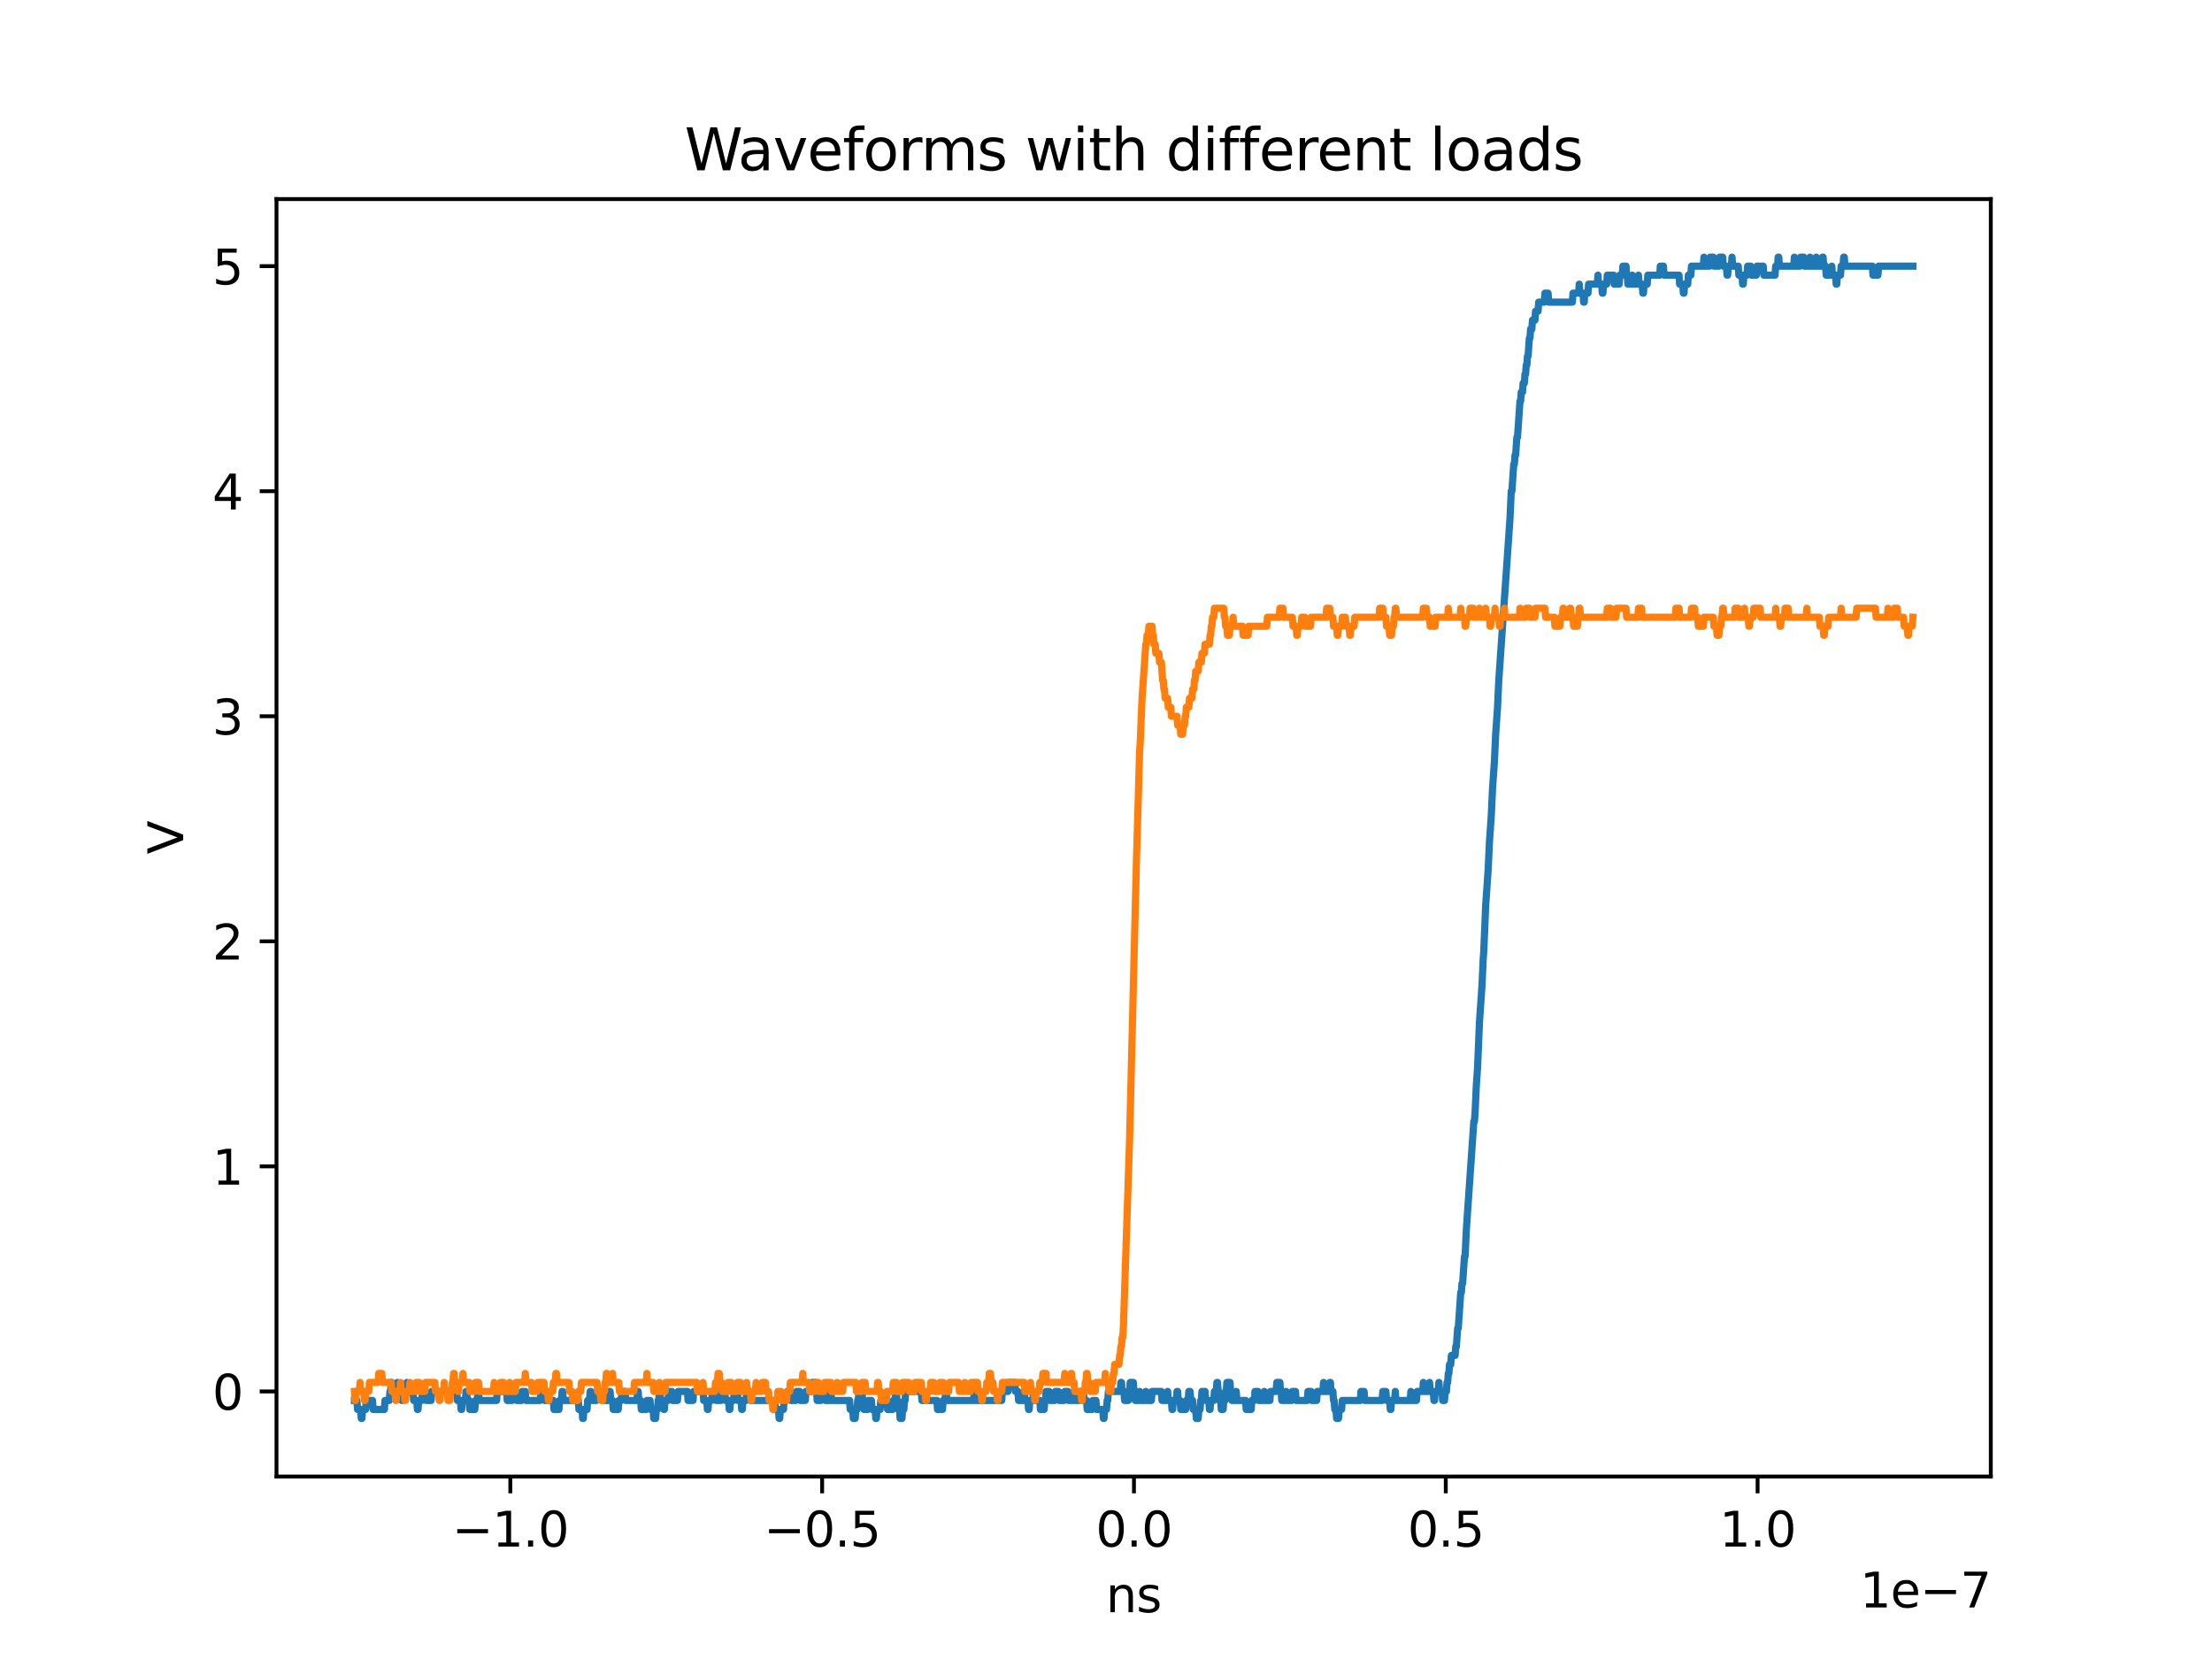 <?xml version="1.0" encoding="utf-8" standalone="no"?>
<!DOCTYPE svg PUBLIC "-//W3C//DTD SVG 1.1//EN"
  "http://www.w3.org/Graphics/SVG/1.1/DTD/svg11.dtd">
<svg xmlns:xlink="http://www.w3.org/1999/xlink" width="460.8pt" height="345.6pt" viewBox="0 0 460.8 345.6" xmlns="http://www.w3.org/2000/svg" version="1.1">
 <defs>
  <style type="text/css">*{stroke-linejoin: round; stroke-linecap: butt}</style>
 </defs>
 <g id="figure_1">
  <g id="patch_1">
   <path d="M 0 345.6 
L 460.8 345.6 
L 460.8 0 
L 0 0 
L 0 345.6 
z
" style="fill: none"/>
  </g>
  <g id="axes_1">
   <g id="patch_2">
    <path d="M 57.6 307.584 
L 414.72 307.584 
L 414.72 41.472 
L 57.6 41.472 
L 57.6 307.584 
z
" style="fill: none"/>
   </g>
   <g id="matplotlib.axis_1">
    <g id="xtick_1">
     <g id="line2d_1">
      <defs>
       <path id="m591675957d" d="M 0 0 
L 0 3.5 
" style="stroke: #000000; stroke-width: 0.8"/>
      </defs>
      <g>
       <use xlink:href="#m591675957d" x="106.311" y="307.584" style="stroke: #000000; stroke-width: 0.8"/>
      </g>
     </g>
     <g id="text_1">
      <!-- −1.0 -->
      <g transform="translate(94.17 322.182) scale(0.1 -0.1)">
       <defs>
        <path id="DejaVuSans-2212" d="M 678 2272 
L 4684 2272 
L 4684 1741 
L 678 1741 
L 678 2272 
z
" transform="scale(0.016)"/>
        <path id="DejaVuSans-31" d="M 794 531 
L 1825 531 
L 1825 4091 
L 703 3866 
L 703 4441 
L 1819 4666 
L 2450 4666 
L 2450 531 
L 3481 531 
L 3481 0 
L 794 0 
L 794 531 
z
" transform="scale(0.016)"/>
        <path id="DejaVuSans-2e" d="M 684 794 
L 1344 794 
L 1344 0 
L 684 0 
L 684 794 
z
" transform="scale(0.016)"/>
        <path id="DejaVuSans-30" d="M 2034 4250 
Q 1547 4250 1301 3770 
Q 1056 3291 1056 2328 
Q 1056 1369 1301 889 
Q 1547 409 2034 409 
Q 2525 409 2770 889 
Q 3016 1369 3016 2328 
Q 3016 3291 2770 3770 
Q 2525 4250 2034 4250 
z
M 2034 4750 
Q 2819 4750 3233 4129 
Q 3647 3509 3647 2328 
Q 3647 1150 3233 529 
Q 2819 -91 2034 -91 
Q 1250 -91 836 529 
Q 422 1150 422 2328 
Q 422 3509 836 4129 
Q 1250 4750 2034 4750 
z
" transform="scale(0.016)"/>
       </defs>
       <use xlink:href="#DejaVuSans-2212"/>
       <use xlink:href="#DejaVuSans-31" x="83.789"/>
       <use xlink:href="#DejaVuSans-2e" x="147.412"/>
       <use xlink:href="#DejaVuSans-30" x="179.199"/>
      </g>
     </g>
    </g>
    <g id="xtick_2">
     <g id="line2d_2">
      <g>
       <use xlink:href="#m591675957d" x="171.268" y="307.584" style="stroke: #000000; stroke-width: 0.8"/>
      </g>
     </g>
     <g id="text_2">
      <!-- −0.5 -->
      <g transform="translate(159.127 322.182) scale(0.1 -0.1)">
       <defs>
        <path id="DejaVuSans-35" d="M 691 4666 
L 3169 4666 
L 3169 4134 
L 1269 4134 
L 1269 2991 
Q 1406 3038 1543 3061 
Q 1681 3084 1819 3084 
Q 2600 3084 3056 2656 
Q 3513 2228 3513 1497 
Q 3513 744 3044 326 
Q 2575 -91 1722 -91 
Q 1428 -91 1123 -41 
Q 819 9 494 109 
L 494 744 
Q 775 591 1075 516 
Q 1375 441 1709 441 
Q 2250 441 2565 725 
Q 2881 1009 2881 1497 
Q 2881 1984 2565 2268 
Q 2250 2553 1709 2553 
Q 1456 2553 1204 2497 
Q 953 2441 691 2322 
L 691 4666 
z
" transform="scale(0.016)"/>
       </defs>
       <use xlink:href="#DejaVuSans-2212"/>
       <use xlink:href="#DejaVuSans-30" x="83.789"/>
       <use xlink:href="#DejaVuSans-2e" x="147.412"/>
       <use xlink:href="#DejaVuSans-35" x="179.199"/>
      </g>
     </g>
    </g>
    <g id="xtick_3">
     <g id="line2d_3">
      <g>
       <use xlink:href="#m591675957d" x="236.225" y="307.584" style="stroke: #000000; stroke-width: 0.8"/>
      </g>
     </g>
     <g id="text_3">
      <!-- 0.0 -->
      <g transform="translate(228.273 322.182) scale(0.1 -0.1)">
       <use xlink:href="#DejaVuSans-30"/>
       <use xlink:href="#DejaVuSans-2e" x="63.623"/>
       <use xlink:href="#DejaVuSans-30" x="95.41"/>
      </g>
     </g>
    </g>
    <g id="xtick_4">
     <g id="line2d_4">
      <g>
       <use xlink:href="#m591675957d" x="301.182" y="307.584" style="stroke: #000000; stroke-width: 0.8"/>
      </g>
     </g>
     <g id="text_4">
      <!-- 0.5 -->
      <g transform="translate(293.23 322.182) scale(0.1 -0.1)">
       <use xlink:href="#DejaVuSans-30"/>
       <use xlink:href="#DejaVuSans-2e" x="63.623"/>
       <use xlink:href="#DejaVuSans-35" x="95.41"/>
      </g>
     </g>
    </g>
    <g id="xtick_5">
     <g id="line2d_5">
      <g>
       <use xlink:href="#m591675957d" x="366.139" y="307.584" style="stroke: #000000; stroke-width: 0.8"/>
      </g>
     </g>
     <g id="text_5">
      <!-- 1.0 -->
      <g transform="translate(358.187 322.182) scale(0.1 -0.1)">
       <use xlink:href="#DejaVuSans-31"/>
       <use xlink:href="#DejaVuSans-2e" x="63.623"/>
       <use xlink:href="#DejaVuSans-30" x="95.41"/>
      </g>
     </g>
    </g>
    <g id="text_6">
     <!-- ns -->
     <g transform="translate(230.387 335.861) scale(0.1 -0.1)">
      <defs>
       <path id="DejaVuSans-6e" d="M 3513 2113 
L 3513 0 
L 2938 0 
L 2938 2094 
Q 2938 2591 2744 2837 
Q 2550 3084 2163 3084 
Q 1697 3084 1428 2787 
Q 1159 2491 1159 1978 
L 1159 0 
L 581 0 
L 581 3500 
L 1159 3500 
L 1159 2956 
Q 1366 3272 1645 3428 
Q 1925 3584 2291 3584 
Q 2894 3584 3203 3211 
Q 3513 2838 3513 2113 
z
" transform="scale(0.016)"/>
       <path id="DejaVuSans-73" d="M 2834 3397 
L 2834 2853 
Q 2591 2978 2328 3040 
Q 2066 3103 1784 3103 
Q 1356 3103 1142 2972 
Q 928 2841 928 2578 
Q 928 2378 1081 2264 
Q 1234 2150 1697 2047 
L 1894 2003 
Q 2506 1872 2764 1633 
Q 3022 1394 3022 966 
Q 3022 478 2636 193 
Q 2250 -91 1575 -91 
Q 1294 -91 989 -36 
Q 684 19 347 128 
L 347 722 
Q 666 556 975 473 
Q 1284 391 1588 391 
Q 1994 391 2212 530 
Q 2431 669 2431 922 
Q 2431 1156 2273 1281 
Q 2116 1406 1581 1522 
L 1381 1569 
Q 847 1681 609 1914 
Q 372 2147 372 2553 
Q 372 3047 722 3315 
Q 1072 3584 1716 3584 
Q 2034 3584 2315 3537 
Q 2597 3491 2834 3397 
z
" transform="scale(0.016)"/>
      </defs>
      <use xlink:href="#DejaVuSans-6e"/>
      <use xlink:href="#DejaVuSans-73" x="63.379"/>
     </g>
    </g>
    <g id="text_7">
     <!-- 1e−7 -->
     <g transform="translate(387.462 334.861) scale(0.1 -0.1)">
      <defs>
       <path id="DejaVuSans-65" d="M 3597 1894 
L 3597 1613 
L 953 1613 
Q 991 1019 1311 708 
Q 1631 397 2203 397 
Q 2534 397 2845 478 
Q 3156 559 3463 722 
L 3463 178 
Q 3153 47 2828 -22 
Q 2503 -91 2169 -91 
Q 1331 -91 842 396 
Q 353 884 353 1716 
Q 353 2575 817 3079 
Q 1281 3584 2069 3584 
Q 2775 3584 3186 3129 
Q 3597 2675 3597 1894 
z
M 3022 2063 
Q 3016 2534 2758 2815 
Q 2500 3097 2075 3097 
Q 1594 3097 1305 2825 
Q 1016 2553 972 2059 
L 3022 2063 
z
" transform="scale(0.016)"/>
       <path id="DejaVuSans-37" d="M 525 4666 
L 3525 4666 
L 3525 4397 
L 1831 0 
L 1172 0 
L 2766 4134 
L 525 4134 
L 525 4666 
z
" transform="scale(0.016)"/>
      </defs>
      <use xlink:href="#DejaVuSans-31"/>
      <use xlink:href="#DejaVuSans-65" x="63.623"/>
      <use xlink:href="#DejaVuSans-2212" x="125.146"/>
      <use xlink:href="#DejaVuSans-37" x="208.936"/>
     </g>
    </g>
   </g>
   <g id="matplotlib.axis_2">
    <g id="ytick_1">
     <g id="line2d_6">
      <defs>
       <path id="mf20fcc9e33" d="M 0 0 
L -3.5 0 
" style="stroke: #000000; stroke-width: 0.8"/>
      </defs>
      <g>
       <use xlink:href="#mf20fcc9e33" x="57.6" y="289.862" style="stroke: #000000; stroke-width: 0.8"/>
      </g>
     </g>
     <g id="text_8">
      <!-- 0 -->
      <g transform="translate(44.237 293.661) scale(0.1 -0.1)">
       <use xlink:href="#DejaVuSans-30"/>
      </g>
     </g>
    </g>
    <g id="ytick_2">
     <g id="line2d_7">
      <g>
       <use xlink:href="#mf20fcc9e33" x="57.6" y="242.978" style="stroke: #000000; stroke-width: 0.8"/>
      </g>
     </g>
     <g id="text_9">
      <!-- 1 -->
      <g transform="translate(44.237 246.777) scale(0.1 -0.1)">
       <use xlink:href="#DejaVuSans-31"/>
      </g>
     </g>
    </g>
    <g id="ytick_3">
     <g id="line2d_8">
      <g>
       <use xlink:href="#mf20fcc9e33" x="57.6" y="196.095" style="stroke: #000000; stroke-width: 0.8"/>
      </g>
     </g>
     <g id="text_10">
      <!-- 2 -->
      <g transform="translate(44.237 199.894) scale(0.1 -0.1)">
       <defs>
        <path id="DejaVuSans-32" d="M 1228 531 
L 3431 531 
L 3431 0 
L 469 0 
L 469 531 
Q 828 903 1448 1529 
Q 2069 2156 2228 2338 
Q 2531 2678 2651 2914 
Q 2772 3150 2772 3378 
Q 2772 3750 2511 3984 
Q 2250 4219 1831 4219 
Q 1534 4219 1204 4116 
Q 875 4013 500 3803 
L 500 4441 
Q 881 4594 1212 4672 
Q 1544 4750 1819 4750 
Q 2544 4750 2975 4387 
Q 3406 4025 3406 3419 
Q 3406 3131 3298 2873 
Q 3191 2616 2906 2266 
Q 2828 2175 2409 1742 
Q 1991 1309 1228 531 
z
" transform="scale(0.016)"/>
       </defs>
       <use xlink:href="#DejaVuSans-32"/>
      </g>
     </g>
    </g>
    <g id="ytick_4">
     <g id="line2d_9">
      <g>
       <use xlink:href="#mf20fcc9e33" x="57.6" y="149.211" style="stroke: #000000; stroke-width: 0.8"/>
      </g>
     </g>
     <g id="text_11">
      <!-- 3 -->
      <g transform="translate(44.237 153.01) scale(0.1 -0.1)">
       <defs>
        <path id="DejaVuSans-33" d="M 2597 2516 
Q 3050 2419 3304 2112 
Q 3559 1806 3559 1356 
Q 3559 666 3084 287 
Q 2609 -91 1734 -91 
Q 1441 -91 1130 -33 
Q 819 25 488 141 
L 488 750 
Q 750 597 1062 519 
Q 1375 441 1716 441 
Q 2309 441 2620 675 
Q 2931 909 2931 1356 
Q 2931 1769 2642 2001 
Q 2353 2234 1838 2234 
L 1294 2234 
L 1294 2753 
L 1863 2753 
Q 2328 2753 2575 2939 
Q 2822 3125 2822 3475 
Q 2822 3834 2567 4026 
Q 2313 4219 1838 4219 
Q 1578 4219 1281 4162 
Q 984 4106 628 3988 
L 628 4550 
Q 988 4650 1302 4700 
Q 1616 4750 1894 4750 
Q 2613 4750 3031 4423 
Q 3450 4097 3450 3541 
Q 3450 3153 3228 2886 
Q 3006 2619 2597 2516 
z
" transform="scale(0.016)"/>
       </defs>
       <use xlink:href="#DejaVuSans-33"/>
      </g>
     </g>
    </g>
    <g id="ytick_5">
     <g id="line2d_10">
      <g>
       <use xlink:href="#mf20fcc9e33" x="57.6" y="102.327" style="stroke: #000000; stroke-width: 0.8"/>
      </g>
     </g>
     <g id="text_12">
      <!-- 4 -->
      <g transform="translate(44.237 106.126) scale(0.1 -0.1)">
       <defs>
        <path id="DejaVuSans-34" d="M 2419 4116 
L 825 1625 
L 2419 1625 
L 2419 4116 
z
M 2253 4666 
L 3047 4666 
L 3047 1625 
L 3713 1625 
L 3713 1100 
L 3047 1100 
L 3047 0 
L 2419 0 
L 2419 1100 
L 313 1100 
L 313 1709 
L 2253 4666 
z
" transform="scale(0.016)"/>
       </defs>
       <use xlink:href="#DejaVuSans-34"/>
      </g>
     </g>
    </g>
    <g id="ytick_6">
     <g id="line2d_11">
      <g>
       <use xlink:href="#mf20fcc9e33" x="57.6" y="55.443" style="stroke: #000000; stroke-width: 0.8"/>
      </g>
     </g>
     <g id="text_13">
      <!-- 5 -->
      <g transform="translate(44.237 59.243) scale(0.1 -0.1)">
       <use xlink:href="#DejaVuSans-35"/>
      </g>
     </g>
    </g>
    <g id="text_14">
     <!-- V -->
     <g transform="translate(38.158 177.948) rotate(-90) scale(0.1 -0.1)">
      <defs>
       <path id="DejaVuSans-56" d="M 1831 0 
L 50 4666 
L 709 4666 
L 2188 738 
L 3669 4666 
L 4325 4666 
L 2547 0 
L 1831 0 
z
" transform="scale(0.016)"/>
      </defs>
      <use xlink:href="#DejaVuSans-56"/>
     </g>
    </g>
   </g>
   <g id="line2d_12">
    <path d="M 73.833 291.737 
L 74.352 291.737 
L 74.482 293.613 
L 75.132 293.613 
L 75.262 295.488 
L 75.392 295.488 
L 75.522 293.613 
L 76.171 293.613 
L 76.301 291.737 
L 77.6 291.737 
L 77.73 293.613 
L 80.069 293.613 
L 80.199 291.737 
L 81.108 291.737 
L 81.238 289.862 
L 81.368 289.862 
L 81.498 287.987 
L 81.628 287.987 
L 81.757 289.862 
L 82.667 289.862 
L 82.797 287.987 
L 82.927 289.862 
L 83.576 289.862 
L 83.706 291.737 
L 83.836 291.737 
L 83.966 289.862 
L 84.616 289.862 
L 84.745 287.987 
L 84.875 289.862 
L 86.045 289.862 
L 86.175 291.737 
L 86.824 291.737 
L 86.954 293.613 
L 87.084 293.613 
L 87.214 291.737 
L 87.863 291.737 
L 87.993 289.862 
L 88.643 289.862 
L 88.773 291.737 
L 89.812 291.737 
L 89.942 289.862 
L 95.139 289.862 
L 95.269 291.737 
L 95.918 291.737 
L 96.048 293.613 
L 96.178 293.613 
L 96.308 291.737 
L 96.957 291.737 
L 97.087 289.862 
L 97.217 289.862 
L 97.347 291.737 
L 97.737 291.737 
L 97.867 293.613 
L 98.906 293.613 
L 99.036 291.737 
L 99.426 291.737 
L 99.556 289.862 
L 99.686 289.862 
L 99.815 291.737 
L 103.453 291.737 
L 103.583 289.862 
L 105.532 289.862 
L 105.662 291.737 
L 106.701 291.737 
L 106.831 289.862 
L 107.48 289.862 
L 107.61 291.737 
L 108.65 291.737 
L 108.78 289.862 
L 109.429 289.862 
L 109.559 291.737 
L 112.547 291.737 
L 112.677 289.862 
L 113.327 289.862 
L 113.456 291.737 
L 115.275 291.737 
L 115.405 293.613 
L 116.444 293.613 
L 116.574 291.737 
L 116.964 291.737 
L 117.094 289.862 
L 117.224 289.862 
L 117.354 291.737 
L 120.472 291.737 
L 120.602 293.613 
L 121.251 293.613 
L 121.381 295.488 
L 121.511 295.488 
L 121.641 293.613 
L 122.291 293.613 
L 122.42 291.737 
L 122.81 291.737 
L 122.94 289.862 
L 123.07 289.862 
L 123.2 291.737 
L 124.239 291.737 
L 124.369 289.862 
L 125.668 289.862 
L 125.798 291.737 
L 126.838 291.737 
L 126.967 289.862 
L 127.097 289.862 
L 127.227 291.737 
L 127.617 291.737 
L 127.747 293.613 
L 128.786 293.613 
L 128.916 291.737 
L 129.436 291.737 
L 129.566 289.862 
L 130.215 289.862 
L 130.345 291.737 
L 132.684 291.737 
L 132.814 289.862 
L 132.943 289.862 
L 133.073 291.737 
L 133.463 291.737 
L 133.593 293.613 
L 134.632 293.613 
L 134.762 291.737 
L 135.412 291.737 
L 135.542 293.613 
L 136.061 293.613 
L 136.191 295.488 
L 136.581 295.488 
L 136.711 293.613 
L 136.971 293.613 
L 137.101 291.737 
L 137.231 291.737 
L 137.361 289.862 
L 137.49 289.862 
L 137.62 291.737 
L 138.14 291.737 
L 138.27 293.613 
L 138.4 293.613 
L 138.53 291.737 
L 139.179 291.737 
L 139.309 289.862 
L 139.959 289.862 
L 140.089 291.737 
L 141.128 291.737 
L 141.258 289.862 
L 143.207 289.862 
L 143.337 291.737 
L 144.376 291.737 
L 144.506 289.862 
L 146.455 289.862 
L 146.584 291.737 
L 147.234 291.737 
L 147.364 293.613 
L 147.494 293.613 
L 147.624 291.737 
L 148.273 291.737 
L 148.403 289.862 
L 149.053 289.862 
L 149.183 291.737 
L 150.222 291.737 
L 150.352 289.862 
L 151.002 289.862 
L 151.131 291.737 
L 151.781 291.737 
L 151.911 293.613 
L 152.041 293.613 
L 152.171 291.737 
L 152.82 291.737 
L 152.95 289.862 
L 153.6 289.862 
L 153.73 291.737 
L 154.379 291.737 
L 154.509 293.613 
L 154.639 293.613 
L 154.769 291.737 
L 155.419 291.737 
L 155.548 289.862 
L 156.198 289.862 
L 156.328 291.737 
L 161.395 291.737 
L 161.525 293.613 
L 162.174 293.613 
L 162.304 295.488 
L 162.434 295.488 
L 162.564 293.613 
L 163.213 293.613 
L 163.343 291.737 
L 163.863 291.737 
L 163.993 289.862 
L 164.642 289.862 
L 164.772 291.737 
L 165.812 291.737 
L 165.942 289.862 
L 166.591 289.862 
L 166.721 291.737 
L 167.76 291.737 
L 167.89 289.862 
L 169.06 289.862 
L 169.189 287.987 
L 169.839 287.987 
L 169.969 289.862 
L 170.099 289.862 
L 170.229 291.737 
L 171.008 291.737 
L 171.138 289.862 
L 171.788 289.862 
L 171.918 291.737 
L 172.957 291.737 
L 173.087 289.862 
L 173.217 291.737 
L 176.984 291.737 
L 177.114 293.613 
L 177.634 293.613 
L 177.764 295.488 
L 178.153 295.488 
L 178.283 293.613 
L 178.543 293.613 
L 178.673 291.737 
L 178.803 291.737 
L 178.933 289.862 
L 179.583 289.862 
L 179.712 291.737 
L 179.842 291.737 
L 179.972 293.613 
L 180.752 293.613 
L 180.882 291.737 
L 181.531 291.737 
L 181.661 293.613 
L 182.311 293.613 
L 182.441 295.488 
L 182.571 295.488 
L 182.7 293.613 
L 183.35 293.613 
L 183.48 291.737 
L 184.779 291.737 
L 184.909 293.613 
L 185.948 293.613 
L 186.078 291.737 
L 186.468 291.737 
L 186.598 289.862 
L 186.728 289.862 
L 186.858 291.737 
L 186.988 291.737 
L 187.118 293.613 
L 187.377 293.613 
L 187.507 295.488 
L 187.897 295.488 
L 188.027 293.613 
L 188.287 293.613 
L 188.417 291.737 
L 188.547 291.737 
L 188.677 289.862 
L 191.924 289.862 
L 192.054 291.737 
L 195.172 291.737 
L 195.302 293.613 
L 196.341 293.613 
L 196.471 291.737 
L 196.861 291.737 
L 196.991 289.862 
L 197.121 289.862 
L 197.251 291.737 
L 202.837 291.737 
L 202.967 289.862 
L 203.097 291.737 
L 208.683 291.737 
L 208.813 289.862 
L 209.982 289.862 
L 210.112 287.987 
L 211.411 287.987 
L 211.541 289.862 
L 212.061 289.862 
L 212.191 291.737 
L 213.23 291.737 
L 213.36 289.862 
L 213.49 291.737 
L 214.14 291.737 
L 214.27 293.613 
L 214.399 293.613 
L 214.529 291.737 
L 215.179 291.737 
L 215.309 289.862 
L 215.439 291.737 
L 216.608 291.737 
L 216.738 293.613 
L 217.517 293.613 
L 217.647 291.737 
L 217.777 291.737 
L 217.907 289.862 
L 218.557 289.862 
L 218.687 291.737 
L 219.726 291.737 
L 219.856 289.862 
L 220.505 289.862 
L 220.635 291.737 
L 221.675 291.737 
L 221.805 289.862 
L 222.454 289.862 
L 222.584 291.737 
L 223.623 291.737 
L 223.753 289.862 
L 223.883 291.737 
L 224.922 291.737 
L 225.052 289.862 
L 225.702 289.862 
L 225.832 291.737 
L 226.352 291.737 
L 226.481 293.613 
L 227.521 293.613 
L 227.651 291.737 
L 228.3 291.737 
L 228.43 293.613 
L 229.729 293.613 
L 229.859 295.488 
L 229.989 295.488 
L 230.119 293.613 
L 230.509 293.613 
L 230.639 291.737 
L 230.769 291.737 
L 230.898 289.862 
L 233.367 289.862 
L 233.497 287.987 
L 233.627 287.987 
L 233.757 289.862 
L 234.146 289.862 
L 234.276 291.737 
L 235.056 291.737 
L 235.186 289.862 
L 235.316 289.862 
L 235.445 287.987 
L 236.095 287.987 
L 236.225 289.862 
L 236.355 289.862 
L 236.485 291.737 
L 237.264 291.737 
L 237.394 289.862 
L 237.524 291.737 
L 238.563 291.737 
L 238.693 289.862 
L 238.823 291.737 
L 239.863 291.737 
L 239.992 289.862 
L 241.941 289.862 
L 242.071 291.737 
L 243.11 291.737 
L 243.24 289.862 
L 243.37 291.737 
L 244.02 291.737 
L 244.15 293.613 
L 244.28 293.613 
L 244.41 291.737 
L 245.059 291.737 
L 245.189 289.862 
L 245.319 289.862 
L 245.449 291.737 
L 245.839 291.737 
L 245.968 293.613 
L 247.008 293.613 
L 247.138 291.737 
L 247.527 291.737 
L 247.657 289.862 
L 247.917 289.862 
L 248.047 291.737 
L 248.437 291.737 
L 248.567 293.613 
L 249.086 293.613 
L 249.216 295.488 
L 249.606 295.488 
L 249.736 293.613 
L 249.996 293.613 
L 250.126 291.737 
L 250.256 291.737 
L 250.386 289.862 
L 251.035 289.862 
L 251.165 291.737 
L 251.815 291.737 
L 251.945 293.613 
L 252.074 293.613 
L 252.204 291.737 
L 252.854 291.737 
L 252.984 289.862 
L 253.374 289.862 
L 253.503 287.987 
L 253.633 287.987 
L 253.763 289.862 
L 253.893 289.862 
L 254.023 291.737 
L 254.283 291.737 
L 254.413 293.613 
L 254.803 293.613 
L 254.933 291.737 
L 255.192 291.737 
L 255.322 289.862 
L 255.452 289.862 
L 255.582 287.987 
L 256.232 287.987 
L 256.362 289.862 
L 256.492 289.862 
L 256.621 291.737 
L 257.401 291.737 
L 257.531 289.862 
L 257.661 291.737 
L 259.48 291.737 
L 259.609 293.613 
L 260.649 293.613 
L 260.779 291.737 
L 261.298 291.737 
L 261.428 289.862 
L 262.078 289.862 
L 262.208 291.737 
L 263.247 291.737 
L 263.377 289.862 
L 263.507 291.737 
L 264.546 291.737 
L 264.676 289.862 
L 265.845 289.862 
L 265.975 287.987 
L 266.625 287.987 
L 266.755 289.862 
L 266.885 289.862 
L 267.015 291.737 
L 267.794 291.737 
L 267.924 289.862 
L 268.054 291.737 
L 269.093 291.737 
L 269.223 289.862 
L 269.873 289.862 
L 270.003 291.737 
L 272.341 291.737 
L 272.471 289.862 
L 273.12 289.862 
L 273.25 291.737 
L 274.29 291.737 
L 274.42 289.862 
L 275.589 289.862 
L 275.719 287.987 
L 275.849 289.862 
L 276.888 289.862 
L 277.018 287.987 
L 277.148 287.987 
L 277.278 289.862 
L 277.667 289.862 
L 277.797 291.737 
L 277.927 291.737 
L 278.057 293.613 
L 278.317 293.613 
L 278.447 295.488 
L 278.837 295.488 
L 278.967 293.613 
L 279.486 293.613 
L 279.616 291.737 
L 283.384 291.737 
L 283.514 289.862 
L 284.163 289.862 
L 284.293 291.737 
L 287.931 291.737 
L 288.061 289.862 
L 288.71 289.862 
L 288.84 291.737 
L 289.49 291.737 
L 289.62 293.613 
L 289.749 293.613 
L 289.879 291.737 
L 290.529 291.737 
L 290.659 289.862 
L 290.789 291.737 
L 293.777 291.737 
L 293.907 289.862 
L 294.037 291.737 
L 295.076 291.737 
L 295.206 289.862 
L 296.375 289.862 
L 296.505 287.987 
L 296.635 289.862 
L 297.674 289.862 
L 297.804 287.987 
L 297.934 289.862 
L 298.584 289.862 
L 298.713 291.737 
L 298.843 291.737 
L 298.973 289.862 
L 299.623 289.862 
L 299.753 287.987 
L 299.883 289.862 
L 300.402 289.862 
L 300.532 291.737 
L 300.922 291.737 
L 301.052 289.862 
L 301.312 289.862 
L 301.442 287.987 
L 301.572 287.987 
L 301.702 286.111 
L 301.831 286.111 
L 301.961 284.236 
L 302.221 284.236 
L 302.351 282.361 
L 303.131 282.361 
L 303.26 280.485 
L 303.39 280.485 
L 303.65 276.735 
L 303.78 276.735 
L 304.3 269.233 
L 304.43 269.233 
L 304.56 267.358 
L 304.69 267.358 
L 305.079 261.732 
L 305.209 261.732 
L 305.469 256.106 
L 307.028 233.601 
L 307.158 233.601 
L 307.288 231.726 
L 307.548 226.1 
L 307.807 222.349 
L 308.197 212.973 
L 308.717 205.471 
L 308.977 199.845 
L 309.107 197.97 
L 309.496 188.593 
L 310.016 181.092 
L 310.276 175.466 
L 310.666 169.84 
L 310.925 164.214 
L 311.315 158.588 
L 311.575 152.961 
L 311.965 147.335 
L 312.225 141.709 
L 314.563 107.953 
L 314.823 102.327 
L 314.953 102.327 
L 315.342 96.701 
L 315.472 96.701 
L 315.602 94.826 
L 315.732 94.826 
L 315.992 91.075 
L 316.122 91.075 
L 316.642 83.574 
L 316.772 83.574 
L 316.901 81.698 
L 317.161 81.698 
L 317.291 79.823 
L 317.551 79.823 
L 317.681 77.948 
L 317.811 77.948 
L 317.941 76.072 
L 318.071 76.072 
L 318.201 74.197 
L 318.33 74.197 
L 318.59 70.446 
L 318.72 70.446 
L 318.85 68.571 
L 319.11 68.571 
L 319.24 66.695 
L 319.76 66.695 
L 319.889 64.82 
L 320.409 64.82 
L 320.539 62.945 
L 321.708 62.945 
L 321.838 61.069 
L 322.488 61.069 
L 322.618 62.945 
L 327.554 62.945 
L 327.684 61.069 
L 328.853 61.069 
L 328.983 59.194 
L 329.113 61.069 
L 329.763 61.069 
L 329.893 62.945 
L 330.023 62.945 
L 330.153 61.069 
L 330.802 61.069 
L 330.932 59.194 
L 332.751 59.194 
L 332.881 57.319 
L 333.011 59.194 
L 333.66 59.194 
L 333.79 61.069 
L 333.92 61.069 
L 334.05 59.194 
L 334.7 59.194 
L 334.83 57.319 
L 336.129 57.319 
L 336.259 59.194 
L 337.298 59.194 
L 337.428 57.319 
L 337.947 57.319 
L 338.077 55.443 
L 338.727 55.443 
L 338.857 57.319 
L 338.987 57.319 
L 339.117 59.194 
L 339.896 59.194 
L 340.026 57.319 
L 340.156 59.194 
L 341.195 59.194 
L 341.325 57.319 
L 341.455 59.194 
L 342.105 59.194 
L 342.235 61.069 
L 342.365 61.069 
L 342.494 59.194 
L 343.144 59.194 
L 343.274 57.319 
L 345.742 57.319 
L 345.872 55.443 
L 346.522 55.443 
L 346.652 57.319 
L 349.77 57.319 
L 349.9 59.194 
L 350.549 59.194 
L 350.679 61.069 
L 350.809 61.069 
L 350.939 59.194 
L 351.588 59.194 
L 351.718 57.319 
L 352.238 57.319 
L 352.368 55.443 
L 354.836 55.443 
L 354.966 53.568 
L 355.096 55.443 
L 356.135 55.443 
L 356.265 53.568 
L 356.915 53.568 
L 357.045 55.443 
L 358.084 55.443 
L 358.214 53.568 
L 358.864 53.568 
L 358.993 55.443 
L 359.643 55.443 
L 359.773 57.319 
L 359.903 57.319 
L 360.033 55.443 
L 360.682 55.443 
L 360.812 53.568 
L 360.942 55.443 
L 362.111 55.443 
L 362.241 57.319 
L 362.891 57.319 
L 363.021 59.194 
L 363.151 59.194 
L 363.281 57.319 
L 363.93 57.319 
L 364.06 55.443 
L 364.71 55.443 
L 364.84 57.319 
L 365.879 57.319 
L 366.009 55.443 
L 367.308 55.443 
L 367.438 57.319 
L 369.776 57.319 
L 369.906 55.443 
L 370.296 55.443 
L 370.426 53.568 
L 370.556 53.568 
L 370.686 55.443 
L 373.674 55.443 
L 373.804 53.568 
L 373.934 55.443 
L 374.973 55.443 
L 375.103 53.568 
L 375.752 53.568 
L 375.882 55.443 
L 376.922 55.443 
L 377.051 53.568 
L 377.181 55.443 
L 378.221 55.443 
L 378.351 53.568 
L 378.481 55.443 
L 379.52 55.443 
L 379.65 53.568 
L 379.78 53.568 
L 379.91 55.443 
L 380.299 55.443 
L 380.429 57.319 
L 381.469 57.319 
L 381.598 55.443 
L 381.728 57.319 
L 382.378 57.319 
L 382.508 59.194 
L 382.638 59.194 
L 382.768 57.319 
L 383.417 57.319 
L 383.547 55.443 
L 383.937 55.443 
L 384.067 53.568 
L 384.197 53.568 
L 384.327 55.443 
L 390.043 55.443 
L 390.173 57.319 
L 391.212 57.319 
L 391.342 55.443 
L 398.487 55.443 
L 398.487 55.443 
" clip-path="url(#p91dec87f94)" style="fill: none; stroke: #1f77b4; stroke-width: 1.5; stroke-linecap: square"/>
   </g>
   <g id="line2d_13">
    <path d="M 73.833 289.862 
L 73.963 291.737 
L 74.093 291.737 
L 74.222 289.862 
L 74.872 289.862 
L 75.002 287.987 
L 75.132 289.862 
L 75.781 289.862 
L 75.911 291.737 
L 76.041 291.737 
L 76.171 289.862 
L 76.821 289.862 
L 76.951 287.987 
L 78.769 287.987 
L 78.899 286.111 
L 79.549 286.111 
L 79.679 287.987 
L 81.498 287.987 
L 81.628 289.862 
L 82.277 289.862 
L 82.407 291.737 
L 82.537 291.737 
L 82.667 289.862 
L 83.316 289.862 
L 83.446 287.987 
L 83.576 289.862 
L 84.226 289.862 
L 84.356 291.737 
L 84.486 291.737 
L 84.616 289.862 
L 85.265 289.862 
L 85.395 287.987 
L 85.525 289.862 
L 86.564 289.862 
L 86.694 287.987 
L 87.344 287.987 
L 87.474 289.862 
L 88.513 289.862 
L 88.643 287.987 
L 90.592 287.987 
L 90.722 289.862 
L 91.371 289.862 
L 91.501 291.737 
L 91.631 291.737 
L 91.761 289.862 
L 92.41 289.862 
L 92.54 287.987 
L 92.67 289.862 
L 93.19 289.862 
L 93.32 291.737 
L 93.71 291.737 
L 93.839 289.862 
L 94.099 289.862 
L 94.229 287.987 
L 94.359 287.987 
L 94.489 286.111 
L 94.619 286.111 
L 94.749 287.987 
L 95.269 287.987 
L 95.398 289.862 
L 95.528 289.862 
L 95.658 287.987 
L 96.308 287.987 
L 96.438 286.111 
L 96.568 287.987 
L 97.737 287.987 
L 97.867 289.862 
L 98.906 289.862 
L 99.036 287.987 
L 99.686 287.987 
L 99.815 289.862 
L 102.804 289.862 
L 102.933 287.987 
L 103.063 289.862 
L 104.103 289.862 
L 104.233 287.987 
L 104.882 287.987 
L 105.012 289.862 
L 106.051 289.862 
L 106.181 287.987 
L 106.311 289.862 
L 107.35 289.862 
L 107.48 287.987 
L 109.299 287.987 
L 109.429 286.111 
L 109.559 287.987 
L 110.728 287.987 
L 110.858 289.862 
L 111.897 289.862 
L 112.027 287.987 
L 113.327 287.987 
L 113.456 289.862 
L 114.106 289.862 
L 114.236 291.737 
L 114.366 291.737 
L 114.496 289.862 
L 115.145 289.862 
L 115.275 287.987 
L 115.665 287.987 
L 115.795 286.111 
L 115.925 286.111 
L 116.055 287.987 
L 118.523 287.987 
L 118.653 289.862 
L 119.173 289.862 
L 119.303 291.737 
L 120.342 291.737 
L 120.472 289.862 
L 120.991 289.862 
L 121.121 287.987 
L 124.369 287.987 
L 124.499 289.862 
L 125.019 289.862 
L 125.149 291.737 
L 125.538 291.737 
L 125.668 289.862 
L 125.928 289.862 
L 126.058 287.987 
L 126.188 287.987 
L 126.318 286.111 
L 126.448 286.111 
L 126.578 287.987 
L 127.487 287.987 
L 127.617 286.111 
L 127.747 287.987 
L 128.916 287.987 
L 129.046 289.862 
L 132.034 289.862 
L 132.164 287.987 
L 134.632 287.987 
L 134.762 286.111 
L 134.892 287.987 
L 136.061 287.987 
L 136.191 289.862 
L 137.231 289.862 
L 137.361 287.987 
L 137.49 289.862 
L 138.53 289.862 
L 138.66 287.987 
L 145.155 287.987 
L 145.285 289.862 
L 146.325 289.862 
L 146.455 287.987 
L 146.584 289.862 
L 148.923 289.862 
L 149.053 287.987 
L 149.443 287.987 
L 149.572 286.111 
L 149.832 286.111 
L 149.962 287.987 
L 150.352 287.987 
L 150.482 289.862 
L 151.521 289.862 
L 151.651 287.987 
L 152.301 287.987 
L 152.431 289.862 
L 153.47 289.862 
L 153.6 287.987 
L 154.249 287.987 
L 154.379 289.862 
L 155.419 289.862 
L 155.548 287.987 
L 155.678 289.862 
L 156.328 289.862 
L 156.458 291.737 
L 156.588 291.737 
L 156.718 289.862 
L 157.367 289.862 
L 157.497 287.987 
L 157.627 289.862 
L 158.666 289.862 
L 158.796 287.987 
L 159.446 287.987 
L 159.576 289.862 
L 160.095 289.862 
L 160.225 291.737 
L 160.875 291.737 
L 161.005 293.613 
L 161.135 293.613 
L 161.265 291.737 
L 161.914 291.737 
L 162.044 289.862 
L 162.694 289.862 
L 162.824 291.737 
L 163.863 291.737 
L 163.993 289.862 
L 164.513 289.862 
L 164.642 287.987 
L 167.111 287.987 
L 167.241 286.111 
L 167.371 287.987 
L 168.54 287.987 
L 168.67 289.862 
L 169.709 289.862 
L 169.839 287.987 
L 170.489 287.987 
L 170.618 289.862 
L 171.658 289.862 
L 171.788 287.987 
L 173.087 287.987 
L 173.217 289.862 
L 174.256 289.862 
L 174.386 287.987 
L 174.516 289.862 
L 175.555 289.862 
L 175.685 287.987 
L 178.283 287.987 
L 178.413 289.862 
L 179.453 289.862 
L 179.583 287.987 
L 180.232 287.987 
L 180.362 289.862 
L 182.7 289.862 
L 182.83 287.987 
L 182.96 287.987 
L 183.09 289.862 
L 183.48 289.862 
L 183.61 291.737 
L 184.649 291.737 
L 184.779 289.862 
L 185.948 289.862 
L 186.078 287.987 
L 186.728 287.987 
L 186.858 289.862 
L 187.897 289.862 
L 188.027 287.987 
L 189.326 287.987 
L 189.456 289.862 
L 190.495 289.862 
L 190.625 287.987 
L 191.924 287.987 
L 192.054 289.862 
L 192.704 289.862 
L 192.834 291.737 
L 192.964 291.737 
L 193.094 289.862 
L 193.743 289.862 
L 193.873 287.987 
L 194.523 287.987 
L 194.653 289.862 
L 195.692 289.862 
L 195.822 287.987 
L 196.471 287.987 
L 196.601 289.862 
L 197.641 289.862 
L 197.77 287.987 
L 199.719 287.987 
L 199.849 289.862 
L 200.888 289.862 
L 201.018 287.987 
L 201.148 289.862 
L 202.188 289.862 
L 202.317 287.987 
L 203.617 287.987 
L 203.747 289.862 
L 204.396 289.862 
L 204.526 291.737 
L 204.656 291.737 
L 204.786 289.862 
L 205.435 289.862 
L 205.565 287.987 
L 205.955 287.987 
L 206.085 286.111 
L 206.345 286.111 
L 206.475 287.987 
L 206.864 287.987 
L 206.994 289.862 
L 207.644 289.862 
L 207.774 291.737 
L 207.904 291.737 
L 208.034 289.862 
L 208.683 289.862 
L 208.813 287.987 
L 213.36 287.987 
L 213.49 289.862 
L 214.529 289.862 
L 214.659 287.987 
L 214.789 289.862 
L 215.439 289.862 
L 215.569 291.737 
L 215.699 291.737 
L 215.828 289.862 
L 216.478 289.862 
L 216.608 287.987 
L 217.128 287.987 
L 217.258 286.111 
L 217.907 286.111 
L 218.037 287.987 
L 221.675 287.987 
L 221.805 286.111 
L 221.934 287.987 
L 222.974 287.987 
L 223.104 286.111 
L 223.234 286.111 
L 223.363 287.987 
L 223.753 287.987 
L 223.883 289.862 
L 225.182 289.862 
L 225.312 291.737 
L 225.442 291.737 
L 225.572 289.862 
L 225.962 289.862 
L 226.092 287.987 
L 226.222 287.987 
L 226.352 286.111 
L 226.481 286.111 
L 226.611 287.987 
L 227.001 287.987 
L 227.131 289.862 
L 228.17 289.862 
L 228.3 287.987 
L 230.119 287.987 
L 230.249 286.111 
L 230.379 287.987 
L 230.898 287.987 
L 231.028 289.862 
L 231.418 289.862 
L 231.548 287.987 
L 231.808 287.987 
L 231.938 286.111 
L 232.068 286.111 
L 232.198 284.236 
L 233.107 284.236 
L 233.237 282.361 
L 233.367 282.361 
L 233.497 280.485 
L 233.627 280.485 
L 233.757 278.61 
L 233.887 278.61 
L 234.016 276.735 
L 235.316 237.352 
L 236.745 179.216 
L 237.134 166.089 
L 237.394 156.712 
L 237.524 154.837 
L 237.914 145.46 
L 238.693 134.208 
L 238.823 134.208 
L 238.953 132.333 
L 239.213 132.333 
L 239.343 130.457 
L 239.992 130.457 
L 240.122 132.333 
L 240.252 132.333 
L 240.382 134.208 
L 240.642 134.208 
L 240.772 136.083 
L 241.422 136.083 
L 241.551 137.959 
L 241.941 137.959 
L 242.201 141.709 
L 242.331 141.709 
L 242.461 143.585 
L 242.591 143.585 
L 242.721 145.46 
L 243.24 145.46 
L 243.37 147.335 
L 243.89 147.335 
L 244.02 149.211 
L 245.189 149.211 
L 245.319 151.086 
L 245.839 151.086 
L 245.968 152.961 
L 246.358 152.961 
L 246.488 151.086 
L 246.748 151.086 
L 246.878 149.211 
L 247.008 149.211 
L 247.138 147.335 
L 247.657 147.335 
L 247.787 145.46 
L 248.307 145.46 
L 248.437 143.585 
L 248.697 143.585 
L 248.827 141.709 
L 248.957 141.709 
L 249.086 139.834 
L 249.606 139.834 
L 249.736 137.959 
L 250.256 137.959 
L 250.386 136.083 
L 250.905 136.083 
L 251.035 134.208 
L 251.945 134.208 
L 252.074 132.333 
L 252.204 132.333 
L 252.334 130.457 
L 252.464 130.457 
L 252.594 128.582 
L 252.854 128.582 
L 252.984 126.707 
L 254.933 126.707 
L 255.062 128.582 
L 255.192 128.582 
L 255.322 130.457 
L 255.582 130.457 
L 255.712 132.333 
L 256.102 132.333 
L 256.232 130.457 
L 256.751 130.457 
L 256.881 128.582 
L 257.011 130.457 
L 258.83 130.457 
L 258.96 132.333 
L 259.999 132.333 
L 260.129 130.457 
L 263.897 130.457 
L 264.027 128.582 
L 266.495 128.582 
L 266.625 126.707 
L 267.274 126.707 
L 267.404 128.582 
L 269.223 128.582 
L 269.353 130.457 
L 270.003 130.457 
L 270.132 132.333 
L 270.262 132.333 
L 270.392 130.457 
L 271.042 130.457 
L 271.172 128.582 
L 271.821 128.582 
L 271.951 130.457 
L 272.991 130.457 
L 273.12 128.582 
L 276.238 128.582 
L 276.368 126.707 
L 277.018 126.707 
L 277.148 128.582 
L 277.667 128.582 
L 277.797 130.457 
L 278.447 130.457 
L 278.577 132.333 
L 278.707 132.333 
L 278.837 130.457 
L 279.486 130.457 
L 279.616 128.582 
L 280.266 128.582 
L 280.396 130.457 
L 281.045 130.457 
L 281.175 132.333 
L 281.305 132.333 
L 281.435 130.457 
L 282.085 130.457 
L 282.214 128.582 
L 287.281 128.582 
L 287.411 126.707 
L 288.061 126.707 
L 288.19 128.582 
L 288.71 128.582 
L 288.84 130.457 
L 289.36 130.457 
L 289.49 132.333 
L 289.879 132.333 
L 290.009 130.457 
L 290.269 130.457 
L 290.399 128.582 
L 290.529 128.582 
L 290.659 126.707 
L 290.789 126.707 
L 290.919 128.582 
L 296.375 128.582 
L 296.505 126.707 
L 297.155 126.707 
L 297.284 128.582 
L 297.804 128.582 
L 297.934 130.457 
L 298.973 130.457 
L 299.103 128.582 
L 301.572 128.582 
L 301.702 126.707 
L 301.831 128.582 
L 304.17 128.582 
L 304.3 126.707 
L 304.43 128.582 
L 305.079 128.582 
L 305.209 130.457 
L 305.339 130.457 
L 305.469 128.582 
L 306.119 128.582 
L 306.248 126.707 
L 306.898 126.707 
L 307.028 128.582 
L 308.067 128.582 
L 308.197 126.707 
L 308.327 128.582 
L 309.366 128.582 
L 309.496 126.707 
L 309.626 128.582 
L 310.276 128.582 
L 310.406 130.457 
L 310.536 130.457 
L 310.666 128.582 
L 311.315 128.582 
L 311.445 126.707 
L 311.575 128.582 
L 312.225 128.582 
L 312.354 130.457 
L 312.484 130.457 
L 312.614 128.582 
L 313.264 128.582 
L 313.394 126.707 
L 313.524 128.582 
L 316.512 128.582 
L 316.642 126.707 
L 316.772 128.582 
L 317.811 128.582 
L 317.941 126.707 
L 318.59 126.707 
L 318.72 128.582 
L 319.76 128.582 
L 319.889 126.707 
L 321.838 126.707 
L 321.968 128.582 
L 323.787 128.582 
L 323.917 130.457 
L 324.956 130.457 
L 325.086 128.582 
L 325.476 128.582 
L 325.606 126.707 
L 325.736 126.707 
L 325.865 128.582 
L 326.905 128.582 
L 327.035 126.707 
L 327.165 126.707 
L 327.295 128.582 
L 327.684 128.582 
L 327.814 130.457 
L 328.594 130.457 
L 328.724 128.582 
L 328.853 128.582 
L 328.983 126.707 
L 329.113 126.707 
L 329.243 128.582 
L 334.7 128.582 
L 334.83 126.707 
L 335.479 126.707 
L 335.609 128.582 
L 336.648 128.582 
L 336.778 126.707 
L 338.727 126.707 
L 338.857 128.582 
L 341.195 128.582 
L 341.325 126.707 
L 341.975 126.707 
L 342.105 128.582 
L 348.99 128.582 
L 349.12 126.707 
L 349.77 126.707 
L 349.9 128.582 
L 352.238 128.582 
L 352.368 126.707 
L 353.017 126.707 
L 353.147 128.582 
L 353.667 128.582 
L 353.797 130.457 
L 354.836 130.457 
L 354.966 128.582 
L 356.915 128.582 
L 357.045 130.457 
L 357.564 130.457 
L 357.694 132.333 
L 358.084 132.333 
L 358.214 130.457 
L 358.474 130.457 
L 358.604 128.582 
L 358.734 128.582 
L 358.864 126.707 
L 358.993 126.707 
L 359.123 128.582 
L 361.332 128.582 
L 361.462 126.707 
L 362.111 126.707 
L 362.241 128.582 
L 363.281 128.582 
L 363.411 126.707 
L 363.54 128.582 
L 364.19 128.582 
L 364.32 130.457 
L 364.45 130.457 
L 364.58 128.582 
L 365.229 128.582 
L 365.359 126.707 
L 366.658 126.707 
L 366.788 128.582 
L 369.776 128.582 
L 369.906 126.707 
L 370.036 128.582 
L 370.686 128.582 
L 370.816 130.457 
L 370.946 130.457 
L 371.075 128.582 
L 371.725 128.582 
L 371.855 126.707 
L 372.505 126.707 
L 372.634 128.582 
L 376.272 128.582 
L 376.402 126.707 
L 376.532 128.582 
L 379 128.582 
L 379.13 130.457 
L 379.78 130.457 
L 379.91 132.333 
L 380.04 132.333 
L 380.169 130.457 
L 380.819 130.457 
L 380.949 128.582 
L 383.417 128.582 
L 383.547 126.707 
L 383.677 128.582 
L 386.665 128.582 
L 386.795 126.707 
L 390.692 126.707 
L 390.822 128.582 
L 393.161 128.582 
L 393.291 126.707 
L 393.421 128.582 
L 394.46 128.582 
L 394.59 126.707 
L 395.239 126.707 
L 395.369 128.582 
L 396.539 128.582 
L 396.668 130.457 
L 397.318 130.457 
L 397.448 132.333 
L 397.578 132.333 
L 397.708 130.457 
L 398.357 130.457 
L 398.487 128.582 
L 398.487 128.582 
" clip-path="url(#p91dec87f94)" style="fill: none; stroke: #ff7f0e; stroke-width: 1.5; stroke-linecap: square"/>
   </g>
   <g id="patch_3">
    <path d="M 57.6 307.584 
L 57.6 41.472 
" style="fill: none; stroke: #000000; stroke-width: 0.8; stroke-linejoin: miter; stroke-linecap: square"/>
   </g>
   <g id="patch_4">
    <path d="M 414.72 307.584 
L 414.72 41.472 
" style="fill: none; stroke: #000000; stroke-width: 0.8; stroke-linejoin: miter; stroke-linecap: square"/>
   </g>
   <g id="patch_5">
    <path d="M 57.6 307.584 
L 414.72 307.584 
" style="fill: none; stroke: #000000; stroke-width: 0.8; stroke-linejoin: miter; stroke-linecap: square"/>
   </g>
   <g id="patch_6">
    <path d="M 57.6 41.472 
L 414.72 41.472 
" style="fill: none; stroke: #000000; stroke-width: 0.8; stroke-linejoin: miter; stroke-linecap: square"/>
   </g>
   <g id="text_15">
    <!-- Waveforms with different loads -->
    <g transform="translate(142.606 35.472) scale(0.12 -0.12)">
     <defs>
      <path id="DejaVuSans-57" d="M 213 4666 
L 850 4666 
L 1831 722 
L 2809 4666 
L 3519 4666 
L 4500 722 
L 5478 4666 
L 6119 4666 
L 4947 0 
L 4153 0 
L 3169 4050 
L 2175 0 
L 1381 0 
L 213 4666 
z
" transform="scale(0.016)"/>
      <path id="DejaVuSans-61" d="M 2194 1759 
Q 1497 1759 1228 1600 
Q 959 1441 959 1056 
Q 959 750 1161 570 
Q 1363 391 1709 391 
Q 2188 391 2477 730 
Q 2766 1069 2766 1631 
L 2766 1759 
L 2194 1759 
z
M 3341 1997 
L 3341 0 
L 2766 0 
L 2766 531 
Q 2569 213 2275 61 
Q 1981 -91 1556 -91 
Q 1019 -91 701 211 
Q 384 513 384 1019 
Q 384 1609 779 1909 
Q 1175 2209 1959 2209 
L 2766 2209 
L 2766 2266 
Q 2766 2663 2505 2880 
Q 2244 3097 1772 3097 
Q 1472 3097 1187 3025 
Q 903 2953 641 2809 
L 641 3341 
Q 956 3463 1253 3523 
Q 1550 3584 1831 3584 
Q 2591 3584 2966 3190 
Q 3341 2797 3341 1997 
z
" transform="scale(0.016)"/>
      <path id="DejaVuSans-76" d="M 191 3500 
L 800 3500 
L 1894 563 
L 2988 3500 
L 3597 3500 
L 2284 0 
L 1503 0 
L 191 3500 
z
" transform="scale(0.016)"/>
      <path id="DejaVuSans-66" d="M 2375 4863 
L 2375 4384 
L 1825 4384 
Q 1516 4384 1395 4259 
Q 1275 4134 1275 3809 
L 1275 3500 
L 2222 3500 
L 2222 3053 
L 1275 3053 
L 1275 0 
L 697 0 
L 697 3053 
L 147 3053 
L 147 3500 
L 697 3500 
L 697 3744 
Q 697 4328 969 4595 
Q 1241 4863 1831 4863 
L 2375 4863 
z
" transform="scale(0.016)"/>
      <path id="DejaVuSans-6f" d="M 1959 3097 
Q 1497 3097 1228 2736 
Q 959 2375 959 1747 
Q 959 1119 1226 758 
Q 1494 397 1959 397 
Q 2419 397 2687 759 
Q 2956 1122 2956 1747 
Q 2956 2369 2687 2733 
Q 2419 3097 1959 3097 
z
M 1959 3584 
Q 2709 3584 3137 3096 
Q 3566 2609 3566 1747 
Q 3566 888 3137 398 
Q 2709 -91 1959 -91 
Q 1206 -91 779 398 
Q 353 888 353 1747 
Q 353 2609 779 3096 
Q 1206 3584 1959 3584 
z
" transform="scale(0.016)"/>
      <path id="DejaVuSans-72" d="M 2631 2963 
Q 2534 3019 2420 3045 
Q 2306 3072 2169 3072 
Q 1681 3072 1420 2755 
Q 1159 2438 1159 1844 
L 1159 0 
L 581 0 
L 581 3500 
L 1159 3500 
L 1159 2956 
Q 1341 3275 1631 3429 
Q 1922 3584 2338 3584 
Q 2397 3584 2469 3576 
Q 2541 3569 2628 3553 
L 2631 2963 
z
" transform="scale(0.016)"/>
      <path id="DejaVuSans-6d" d="M 3328 2828 
Q 3544 3216 3844 3400 
Q 4144 3584 4550 3584 
Q 5097 3584 5394 3201 
Q 5691 2819 5691 2113 
L 5691 0 
L 5113 0 
L 5113 2094 
Q 5113 2597 4934 2840 
Q 4756 3084 4391 3084 
Q 3944 3084 3684 2787 
Q 3425 2491 3425 1978 
L 3425 0 
L 2847 0 
L 2847 2094 
Q 2847 2600 2669 2842 
Q 2491 3084 2119 3084 
Q 1678 3084 1418 2786 
Q 1159 2488 1159 1978 
L 1159 0 
L 581 0 
L 581 3500 
L 1159 3500 
L 1159 2956 
Q 1356 3278 1631 3431 
Q 1906 3584 2284 3584 
Q 2666 3584 2933 3390 
Q 3200 3197 3328 2828 
z
" transform="scale(0.016)"/>
      <path id="DejaVuSans-20" transform="scale(0.016)"/>
      <path id="DejaVuSans-77" d="M 269 3500 
L 844 3500 
L 1563 769 
L 2278 3500 
L 2956 3500 
L 3675 769 
L 4391 3500 
L 4966 3500 
L 4050 0 
L 3372 0 
L 2619 2869 
L 1863 0 
L 1184 0 
L 269 3500 
z
" transform="scale(0.016)"/>
      <path id="DejaVuSans-69" d="M 603 3500 
L 1178 3500 
L 1178 0 
L 603 0 
L 603 3500 
z
M 603 4863 
L 1178 4863 
L 1178 4134 
L 603 4134 
L 603 4863 
z
" transform="scale(0.016)"/>
      <path id="DejaVuSans-74" d="M 1172 4494 
L 1172 3500 
L 2356 3500 
L 2356 3053 
L 1172 3053 
L 1172 1153 
Q 1172 725 1289 603 
Q 1406 481 1766 481 
L 2356 481 
L 2356 0 
L 1766 0 
Q 1100 0 847 248 
Q 594 497 594 1153 
L 594 3053 
L 172 3053 
L 172 3500 
L 594 3500 
L 594 4494 
L 1172 4494 
z
" transform="scale(0.016)"/>
      <path id="DejaVuSans-68" d="M 3513 2113 
L 3513 0 
L 2938 0 
L 2938 2094 
Q 2938 2591 2744 2837 
Q 2550 3084 2163 3084 
Q 1697 3084 1428 2787 
Q 1159 2491 1159 1978 
L 1159 0 
L 581 0 
L 581 4863 
L 1159 4863 
L 1159 2956 
Q 1366 3272 1645 3428 
Q 1925 3584 2291 3584 
Q 2894 3584 3203 3211 
Q 3513 2838 3513 2113 
z
" transform="scale(0.016)"/>
      <path id="DejaVuSans-64" d="M 2906 2969 
L 2906 4863 
L 3481 4863 
L 3481 0 
L 2906 0 
L 2906 525 
Q 2725 213 2448 61 
Q 2172 -91 1784 -91 
Q 1150 -91 751 415 
Q 353 922 353 1747 
Q 353 2572 751 3078 
Q 1150 3584 1784 3584 
Q 2172 3584 2448 3432 
Q 2725 3281 2906 2969 
z
M 947 1747 
Q 947 1113 1208 752 
Q 1469 391 1925 391 
Q 2381 391 2643 752 
Q 2906 1113 2906 1747 
Q 2906 2381 2643 2742 
Q 2381 3103 1925 3103 
Q 1469 3103 1208 2742 
Q 947 2381 947 1747 
z
" transform="scale(0.016)"/>
      <path id="DejaVuSans-6c" d="M 603 4863 
L 1178 4863 
L 1178 0 
L 603 0 
L 603 4863 
z
" transform="scale(0.016)"/>
     </defs>
     <use xlink:href="#DejaVuSans-57"/>
     <use xlink:href="#DejaVuSans-61" x="92.502"/>
     <use xlink:href="#DejaVuSans-76" x="153.781"/>
     <use xlink:href="#DejaVuSans-65" x="212.961"/>
     <use xlink:href="#DejaVuSans-66" x="274.484"/>
     <use xlink:href="#DejaVuSans-6f" x="309.689"/>
     <use xlink:href="#DejaVuSans-72" x="370.871"/>
     <use xlink:href="#DejaVuSans-6d" x="410.234"/>
     <use xlink:href="#DejaVuSans-73" x="507.646"/>
     <use xlink:href="#DejaVuSans-20" x="559.746"/>
     <use xlink:href="#DejaVuSans-77" x="591.533"/>
     <use xlink:href="#DejaVuSans-69" x="673.32"/>
     <use xlink:href="#DejaVuSans-74" x="701.104"/>
     <use xlink:href="#DejaVuSans-68" x="740.312"/>
     <use xlink:href="#DejaVuSans-20" x="803.691"/>
     <use xlink:href="#DejaVuSans-64" x="835.479"/>
     <use xlink:href="#DejaVuSans-69" x="898.955"/>
     <use xlink:href="#DejaVuSans-66" x="926.738"/>
     <use xlink:href="#DejaVuSans-66" x="961.943"/>
     <use xlink:href="#DejaVuSans-65" x="997.148"/>
     <use xlink:href="#DejaVuSans-72" x="1058.672"/>
     <use xlink:href="#DejaVuSans-65" x="1097.535"/>
     <use xlink:href="#DejaVuSans-6e" x="1159.059"/>
     <use xlink:href="#DejaVuSans-74" x="1222.438"/>
     <use xlink:href="#DejaVuSans-20" x="1261.646"/>
     <use xlink:href="#DejaVuSans-6c" x="1293.434"/>
     <use xlink:href="#DejaVuSans-6f" x="1321.217"/>
     <use xlink:href="#DejaVuSans-61" x="1382.398"/>
     <use xlink:href="#DejaVuSans-64" x="1443.678"/>
     <use xlink:href="#DejaVuSans-73" x="1507.154"/>
    </g>
   </g>
  </g>
 </g>
 <defs>
  <clipPath id="p91dec87f94">
   <rect x="57.6" y="41.472" width="357.12" height="266.112"/>
  </clipPath>
 </defs>
</svg>
